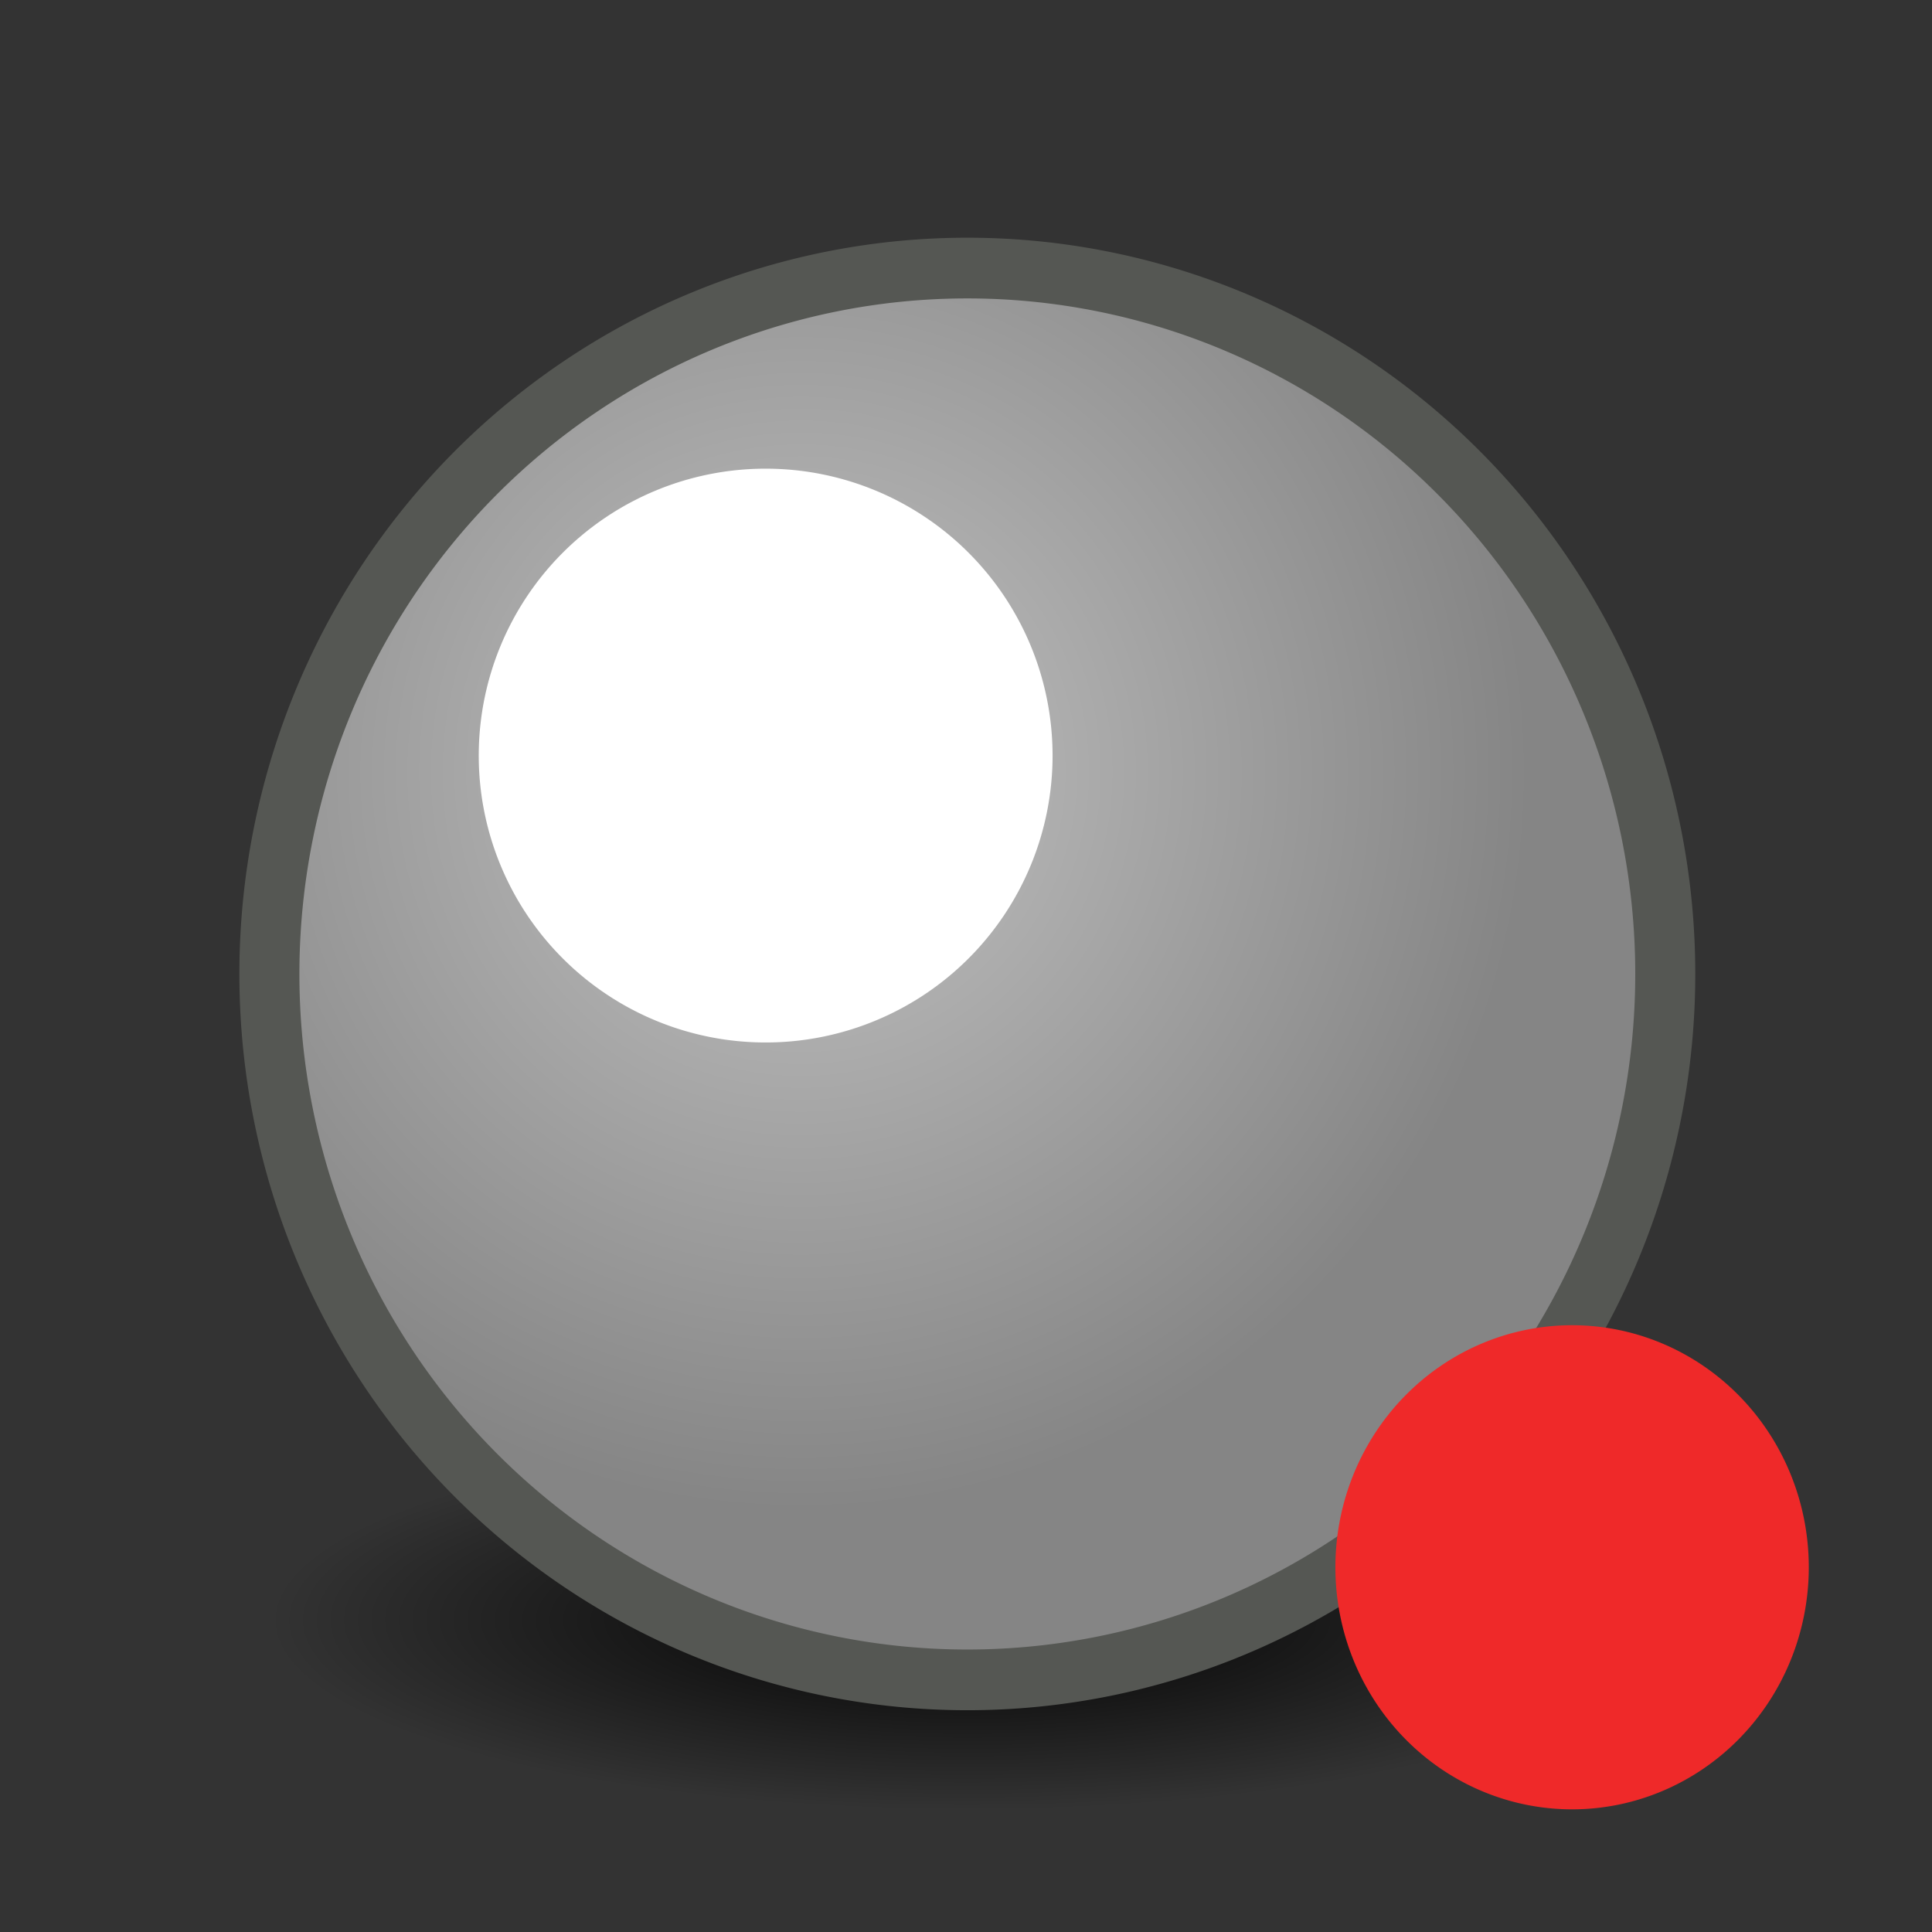 <?xml version="1.0" encoding="UTF-8" standalone="no"?>
<!-- Created with Inkscape (http://www.inkscape.org/) -->

<svg
   xmlns:dc="http://purl.org/dc/elements/1.1/"
   xmlns:cc="http://creativecommons.org/ns#"
   xmlns:rdf="http://www.w3.org/1999/02/22-rdf-syntax-ns#"
   xmlns:svg="http://www.w3.org/2000/svg"
   xmlns="http://www.w3.org/2000/svg"
   xmlns:xlink="http://www.w3.org/1999/xlink"
   xmlns:sodipodi="http://sodipodi.sourceforge.net/DTD/sodipodi-0.dtd"
   xmlns:inkscape="http://www.inkscape.org/namespaces/inkscape"
   width="16px"
   height="16px"
   id="svg5543"
   version="1.1"
   inkscape:version="0.48.5 r10040"
   sodipodi:docname="attr_specular.svg">
  <rect width="100%" height="100%" fill="#333333" stroke="none"/>
  <defs
     id="defs5545">
    <linearGradient
       id="linearGradient7751">
      <stop
         style="stop-color:#ffffff;stop-opacity:1;"
         offset="0"
         id="stop7753" />
      <stop
         id="stop7759"
         offset="0.32"
         style="stop-color:#ffffff;stop-opacity:1;" />
      <stop
         style="stop-color:#ffffff;stop-opacity:0;"
         offset="1"
         id="stop7755" />
    </linearGradient>
    <linearGradient
       id="linearGradient7737">
      <stop
         style="stop-color:#c3c3c3;stop-opacity:1;"
         offset="0"
         id="stop7739" />
      <stop
         style="stop-color:#858585;stop-opacity:1;"
         offset="1"
         id="stop7741" />
    </linearGradient>
    <linearGradient
       inkscape:collect="always"
       id="linearGradient7729">
      <stop
         style="stop-color:#000000;stop-opacity:1;"
         offset="0"
         id="stop7731" />
      <stop
         style="stop-color:#000000;stop-opacity:0;"
         offset="1"
         id="stop7733" />
    </linearGradient>
    <radialGradient
       inkscape:collect="always"
       xlink:href="#linearGradient7729"
       id="radialGradient7735"
       cx="8"
       cy="8"
       fx="8"
       fy="8"
       r="2"
       gradientUnits="userSpaceOnUse" />
    <radialGradient
       inkscape:collect="always"
       xlink:href="#linearGradient7737"
       id="radialGradient7743"
       cx="7.524"
       cy="7.43"
       fx="7.524"
       fy="7.43"
       r="2.086"
       gradientUnits="userSpaceOnUse" />
  </defs>
  <sodipodi:namedview
     id="base"
     pagecolor="#ffffff"
     bordercolor="#666666"
     borderopacity="1.0"
     inkscape:pageopacity="0.0"
     inkscape:pageshadow="2"
     inkscape:zoom="44.395604"
     inkscape:cx="-6.3257428"
     inkscape:cy="7.042698"
     inkscape:current-layer="layer1"
     showgrid="true"
     inkscape:grid-bbox="true"
     inkscape:document-units="px"
     inkscape:snap-global="false"
     inkscape:window-width="2880"
     inkscape:window-height="1557"
     inkscape:window-x="-8"
     inkscape:window-y="-8"
     inkscape:window-maximized="1">
    <inkscape:grid
       type="xygrid"
       id="grid5551"
       empspacing="4"
       visible="true"
       enabled="true"
       snapvisiblegridlinesonly="true" />
  </sodipodi:namedview>
  <g
     id="layer1"
     inkscape:label="Layer 1"
     inkscape:groupmode="layer">
    <path
       transform="matrix(2.89,0,0,0.789,-15.109,7.105)"
       d="M 10,8 A 2,2 0 1 1 6,8 2,2 0 1 1 10,8 z"
       sodipodi:ry="2"
       sodipodi:rx="2"
       sodipodi:cy="8"
       sodipodi:cx="8"
       id="path7219"
       style="color:#000000;fill:url(#radialGradient7735);fill-opacity:1;fill-rule:nonzero;stroke:none;stroke-width:0.172;marker:none;visibility:visible;display:inline;overflow:visible;enable-background:accumulate"
       sodipodi:type="arc" />
    <path
       sodipodi:type="arc"
       style="color:#000000;fill:url(#radialGradient7743);fill-opacity:1;fill-rule:nonzero;stroke:#555753;stroke-width:0.172;stroke-linecap:round;stroke-linejoin:miter;stroke-miterlimit:4;stroke-opacity:1;stroke-dasharray:none;stroke-dashoffset:0;marker:none;visibility:visible;display:inline;overflow:visible;enable-background:accumulate"
       id="path5553"
       sodipodi:cx="8"
       sodipodi:cy="8"
       sodipodi:rx="2"
       sodipodi:ry="2"
       d="M 10,8 A 2,2 0 1 1 6,8 2,2 0 1 1 10,8 z"
       transform="matrix(2.89,0,0,2.923,-15.109,-15.318)" />
    <path
       sodipodi:type="arc"
       style="color:#000000;fill:#ffffff;stroke:none;stroke-width:0.353;stroke-linecap:butt;stroke-linejoin:miter;stroke-miterlimit:4;stroke-opacity:1;stroke-dasharray:0.706, 0.353;stroke-dashoffset:0;marker:none;visibility:visible;display:inline;overflow:visible;enable-background:accumulate;fill-opacity:1"
       id="path7749"
       sodipodi:cx="6.3407178"
       sodipodi:cy="6.2580442"
       sodipodi:rx="1.678094"
       sodipodi:ry="1.678094"
       d="m 8.019,6.258 a 1.678,1.678 0 1 1 -3.356,0 1.678,1.678 0 1 1 3.356,0 z"
       transform="matrix(1.416,0,0,1.416,-2.638,-2.604)" />
    <path
       sodipodi:type="arc"
       style="color:#000000;fill:#ef2929;fill-opacity:1;fill-rule:nonzero;stroke:none;stroke-width:1.01;marker:none;visibility:visible;display:inline;overflow:visible;enable-background:accumulate"
       id="path4477"
       sodipodi:cx="2.004703"
       sodipodi:cy="7.7334156"
       sodipodi:rx="1.6443069"
       sodipodi:ry="1.6443069"
       d="m 3.649,7.733 a 1.644,1.644 0 1 1 -3.289,0 1.644,1.644 0 1 1 3.289,0 z"
       transform="matrix(1.192,0,0,1.219,10.63,3.553)" />
  </g>
</svg>
